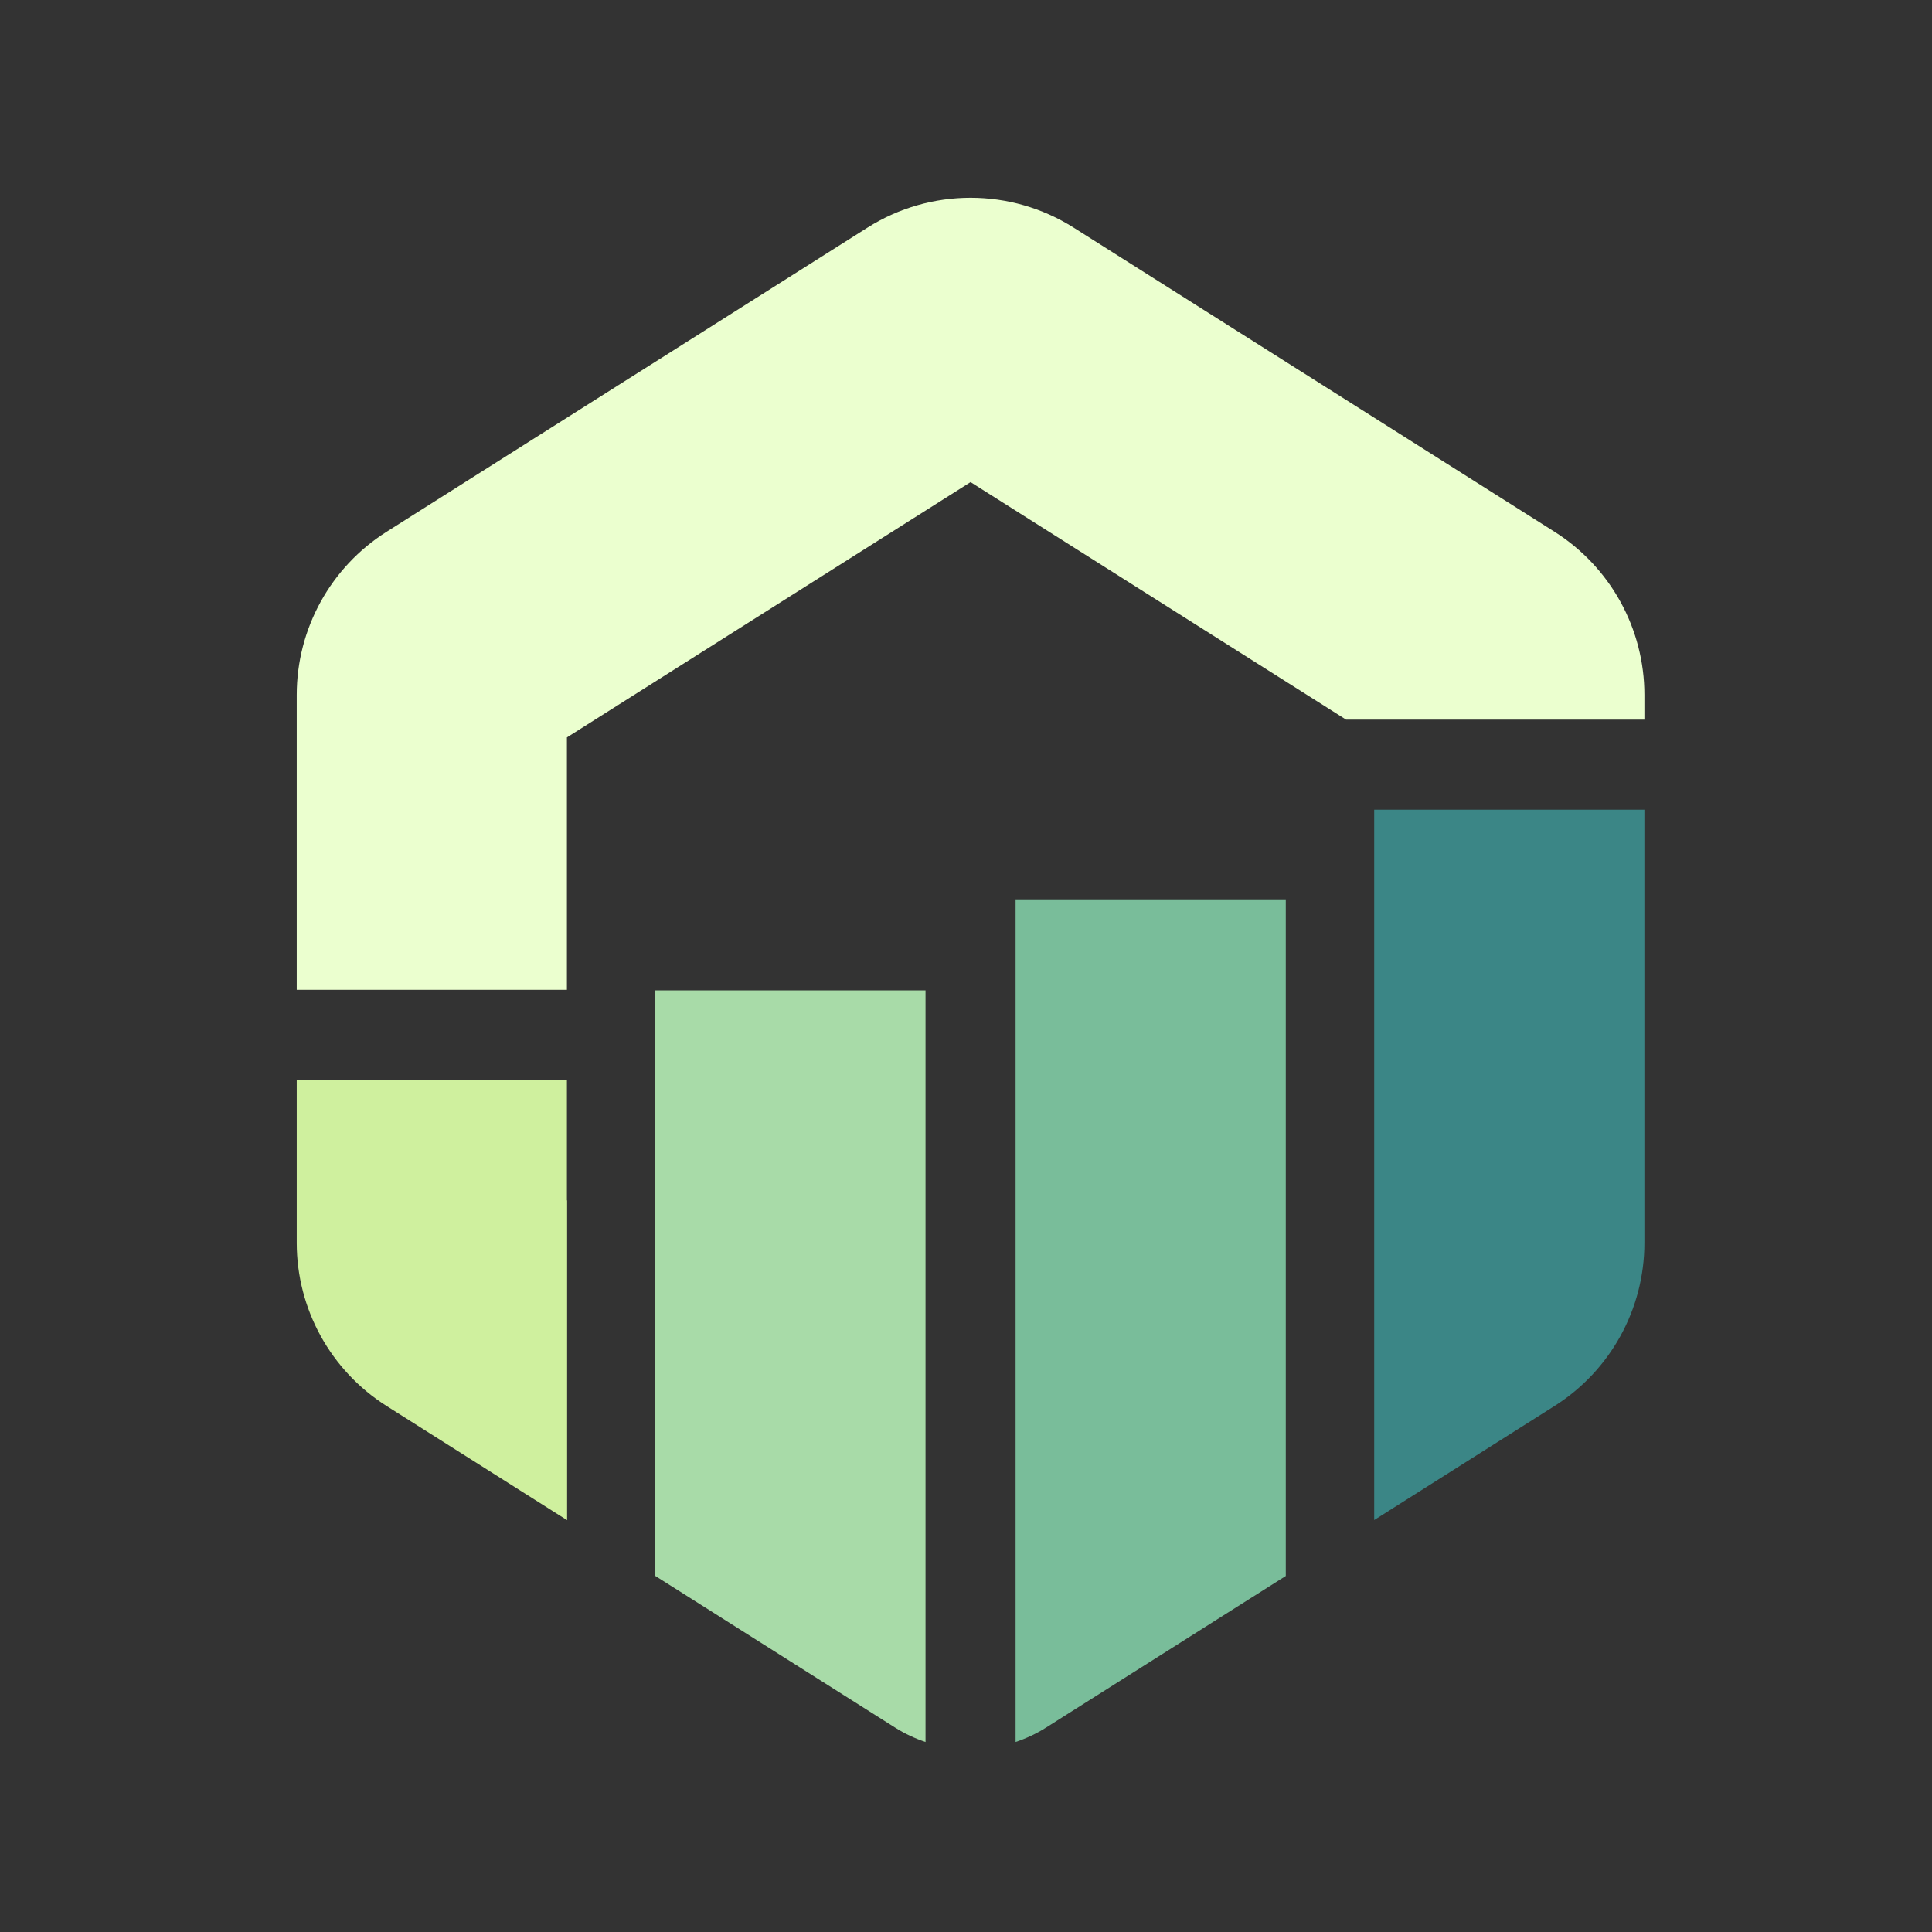 <?xml version="1.0" encoding="UTF-8" standalone="no"?>
<!-- Created with Inkscape (http://www.inkscape.org/) -->

<svg
   xmlns:dc="http://purl.org/dc/elements/1.1/"
   xmlns:cc="http://creativecommons.org/ns#"
   xmlns:rdf="http://www.w3.org/1999/02/22-rdf-syntax-ns#"
   xmlns:svg="http://www.w3.org/2000/svg"
   xmlns="http://www.w3.org/2000/svg"
   xmlns:sodipodi="http://sodipodi.sourceforge.net/DTD/sodipodi-0.dtd"
   xmlns:inkscape="http://www.inkscape.org/namespaces/inkscape"
   id="svg5102"
   version="1.1"
   inkscape:version="0.91 r13725"
   xml:space="preserve"
   width="378.75"
   height="378.75"
   viewBox="0 0 378.75 378.75"
   sodipodi:docname="logo-roopak.ai.svg"><rect x="0" y="0" width="378.75" height="378.75" fill="#333333" stroke="none"/><defs
     id="defs5106"><clipPath
       clipPathUnits="userSpaceOnUse"
       id="clipPath5118"><path
         d="M 0,303 303,303 303,0 0,0 0,303 Z"
         id="path5120"
         inkscape:connector-curvature="0" /></clipPath></defs><sodipodi:namedview
     pagecolor="#ffffff"
     bordercolor="#666666"
     borderopacity="1"
     objecttolerance="10"
     gridtolerance="10"
     guidetolerance="10"
     inkscape:pageopacity="0"
     inkscape:pageshadow="2"
     inkscape:window-width="1280"
     inkscape:window-height="751"
     id="namedview5104"
     showgrid="false"
     inkscape:zoom="0.62310231"
     inkscape:cx="161.28972"
     inkscape:cy="189.375"
     inkscape:window-x="0"
     inkscape:window-y="1"
     inkscape:window-maximized="1"
     inkscape:current-layer="g5110" /><g
     id="g5110"
     inkscape:groupmode="layer"
     inkscape:label="logo"
     transform="matrix(1.25,0,0,-1.25,0,378.75)"><path
       d="M 0,0 303,0 303,303 0,303 0,0 Z"
       style="fill:none;fill-opacity:0;fill-rule:nonzero;stroke:none;opacity:0"
       id="path5112"
       inkscape:connector-curvature="0" /><g
       id="g5114"
       inkscape:export-xdpi="90"
       inkscape:export-ydpi="90"><g
         id="g5116"
         clip-path="url(#clipPath5118)"><g
           id="g5122"
           transform="translate(88.911,114.747)"><path
             d="m 0,0 0,18.895 -42.375,0 0,-25.563 c 0,-10.378 5.317,-20.033 14.089,-25.581 L 0.03,-50.158 0.03,-0.019 0,0 Z"
             style="fill:#cff09e;fill-opacity:1;fill-rule:nonzero;stroke:none"
             id="path5124"
             inkscape:connector-curvature="0" /></g><g
           id="g5126"
           transform="translate(215.519,124.836)"><path
             d="m 0,0 0,-10.089 0,-50.139 28.286,17.89 c 8.772,5.548 14.089,15.203 14.089,25.581 l 0,67.938 L 0,51.181 0,0 Z"
             style="fill:#3b8686;fill-opacity:1;fill-rule:nonzero;stroke:none"
             id="path5128"
             inkscape:connector-curvature="0" /></g><g
           id="g5130"
           transform="translate(88.911,187.35)"><path
             d="m 0,0 63.304,40.038 58.89,-37.246 46.79,0 0,3.876 c 0,10.378 -5.318,20.033 -14.089,25.581 L 79.483,79.944 c -9.88,6.25 -22.477,6.25 -32.358,0 L -28.286,32.249 C -37.058,26.701 -42.375,17.046 -42.375,6.668 l 0,-46.251 42.375,0 L 0,0 Z"
             style="fill:#ebffcf;fill-opacity:1;fill-rule:nonzero;stroke:none"
             id="path5132"
             inkscape:connector-curvature="0" /></g><g
           id="g5134"
           transform="translate(159.277,161.957)"><path
             d="m 0,0 0,-82.783 0,-49.377 c 1.656,0.557 3.264,1.303 4.781,2.263 l 37.594,23.777 0,50.139 L 42.375,0 0,0 Z"
             style="fill:#79bd9a;fill-opacity:1;fill-rule:nonzero;stroke:none"
             id="path5136"
             inkscape:connector-curvature="0" /></g><g
           id="g5138"
           transform="translate(102.778,147.675)"><path
             d="m 0,0 0,-41.699 0,-50.138 37.594,-23.777 c 1.517,-0.96 3.125,-1.706 4.781,-2.263 l 0,49.377 0,68.5 L 0,0 Z"
             style="fill:#a8dba8;fill-opacity:1;fill-rule:nonzero;stroke:none"
             id="path5140"
             inkscape:connector-curvature="0" /></g></g></g></g></svg>